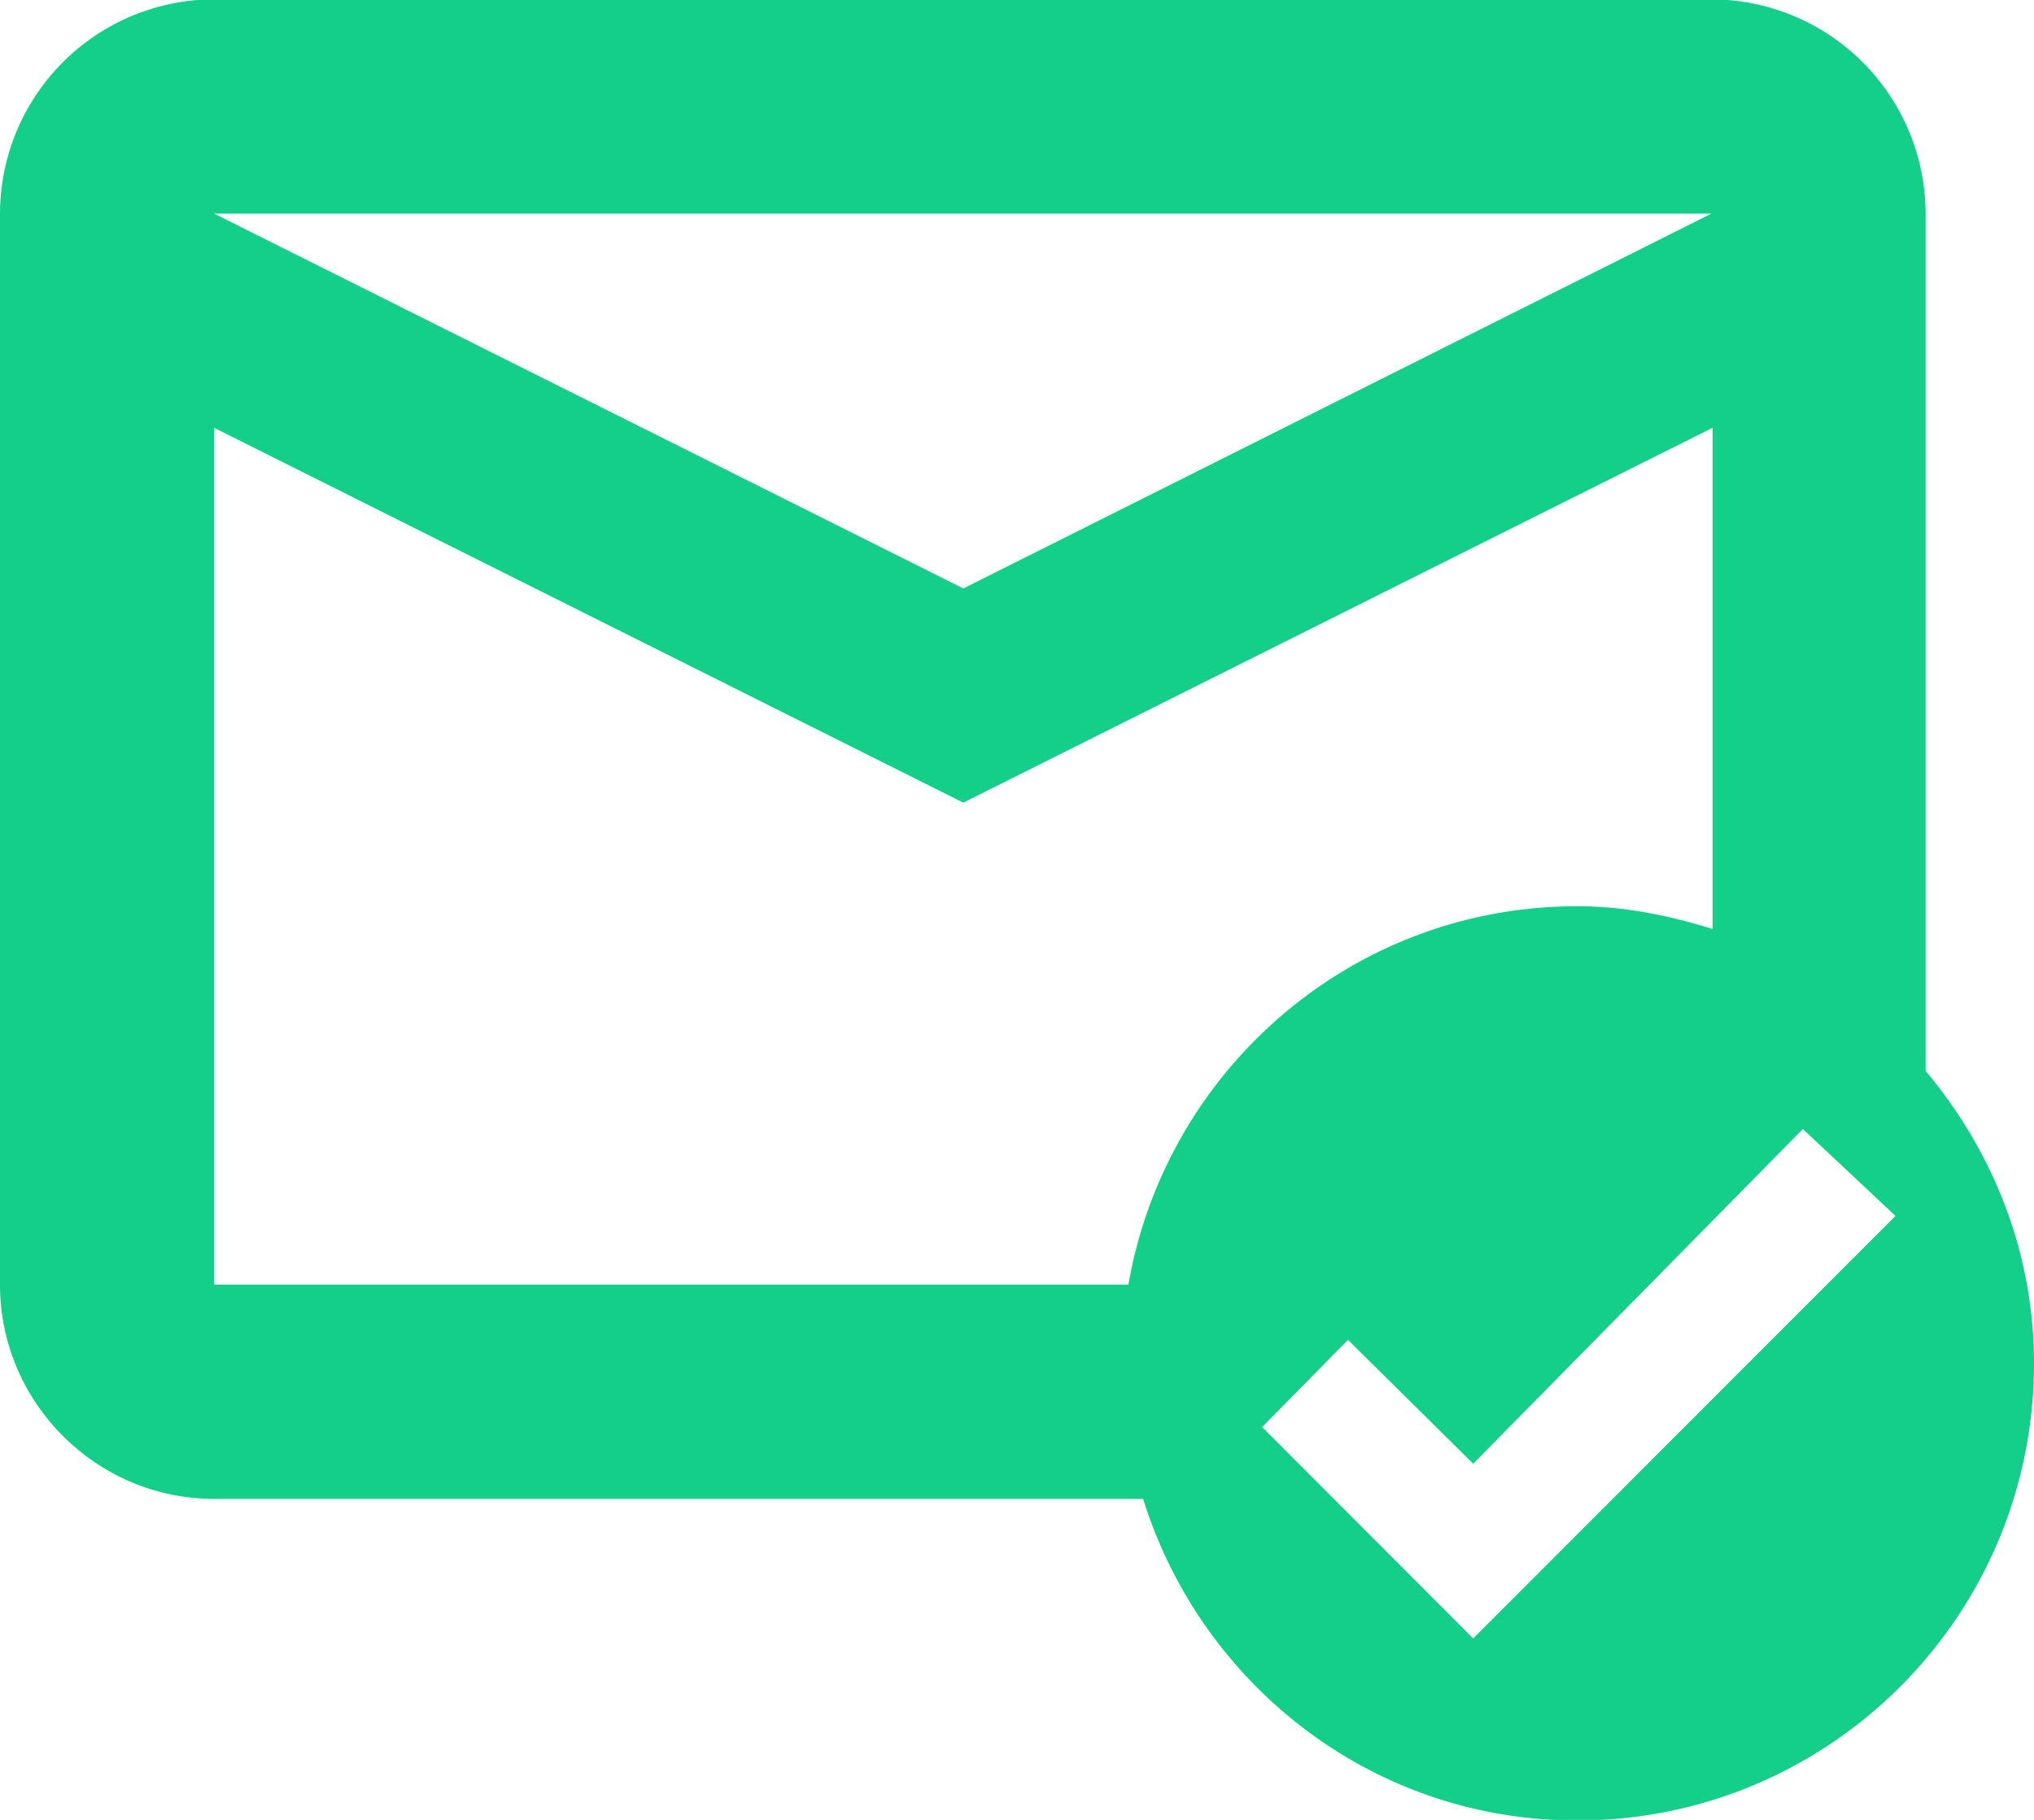<?xml version="1.0" encoding="utf-8"?><svg xmlns="http://www.w3.org/2000/svg" width="38" height="34"><path fill-rule="evenodd" fill="#14CF8A" d="M35.975 20.008V3.99a4.014 4.014 0 0 0-4-4.003H3.999A4.012 4.012 0 0 0 0 3.99v20.011c0 2.2 1.799 4.002 3.999 4.002h17.357c1.084 3.472 4.282 6.009 8.11 6.009 4.714 0 8.534-3.822 8.534-8.54 0-2.091-.78-3.981-2.025-5.464zm-4-16.018l-13.978 7.004L3.999 3.99h27.976zM21.081 24.001H3.999V7.992l13.998 7.004 13.998-7.004v9.364c-.805-.251-1.643-.425-2.529-.425-4.21 0-7.687 3.058-8.385 7.07zm6.442 6.609l-3.943-3.948 1.603-1.63 2.34 2.314 6.159-6.253 1.73 1.624-7.889 7.893z"/></svg>